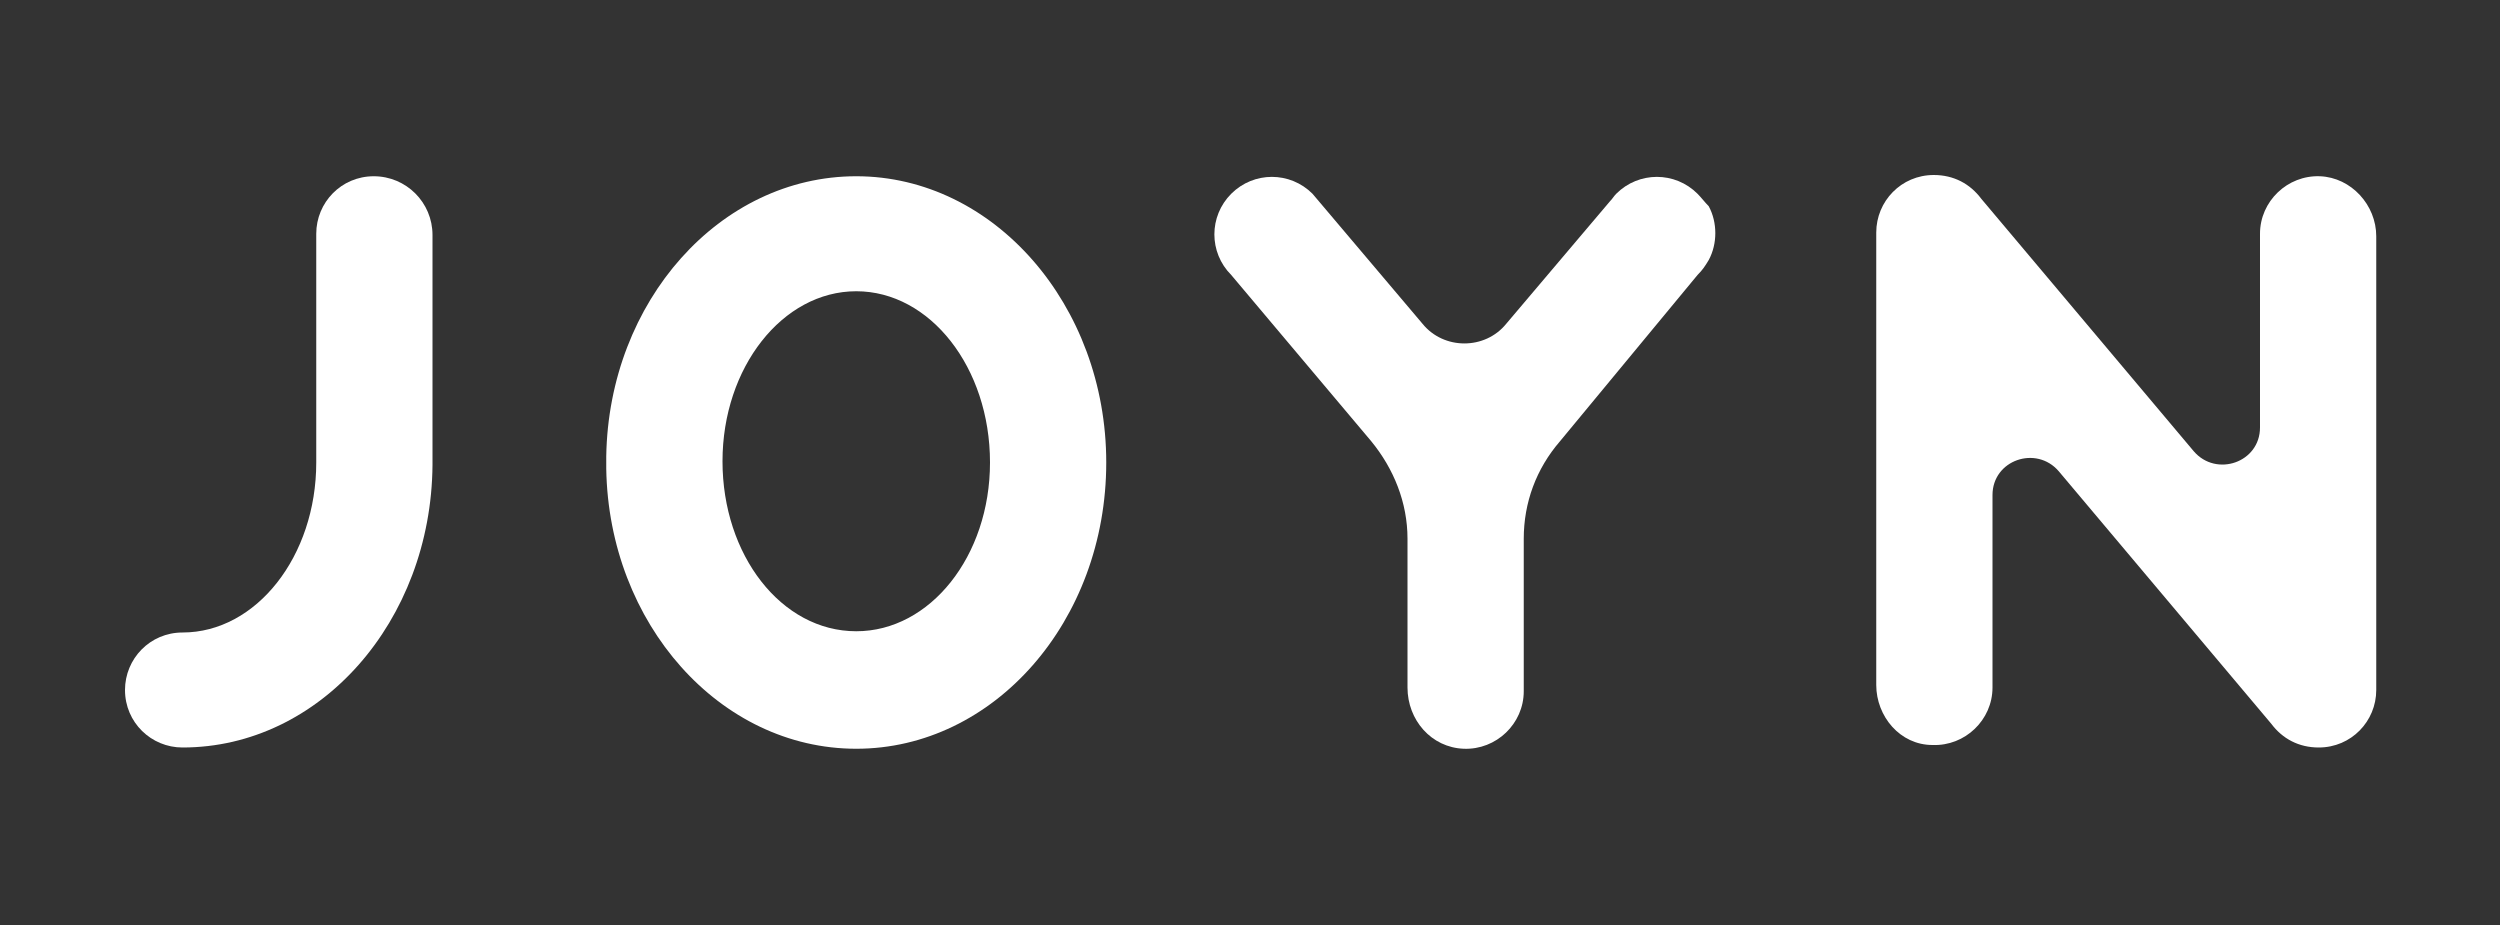 <?xml version="1.0" encoding="utf-8"?>
<!-- Generator: Adobe Illustrator 18.1.1, SVG Export Plug-In . SVG Version: 6.00 Build 0)  -->
<svg version="1.1" id="Layer_1" xmlns="http://www.w3.org/2000/svg" xmlns:xlink="http://www.w3.org/1999/xlink" x="0px" y="0px"
	 viewBox="0 0 200 74" enable-background="new 0 0 200 74" xml:space="preserve">
<rect x="0" y="0" width="200" height="74" fill="#333333" stroke="none"/>
<g>
	<g>
		<path fill="#FFFFFF" d="M88.5,37c0-12.6-9-22.9-20-22.9l0,0l0,0l0,0c-10.9,0-19.8,10-20,22.4c0,0.2,0,0.3,0,0.5c0,0.2,0,0.3,0,0.5
			c0.2,12.4,9.1,22.4,20,22.4l0,0l0,0l0,0C79.5,59.9,88.5,49.7,88.5,37L88.5,37L88.5,37z M68.5,50.5L68.5,50.5L68.5,50.5
			c-6,0-10.7-6.1-10.7-13.6s4.8-13.6,10.7-13.6S79.2,29.4,79.2,37C79.2,44.5,74.4,50.5,68.5,50.5z"/>
		<path fill="#FFFFFF" d="M135.8,15.5c-1.8-1.8-4.7-1.8-6.5,0c-0.2,0.2-0.3,0.4-0.5,0.6l-8.3,9.8c-1.7,2.1-5,2.1-6.7,0L105,15.5
			c-1.8-1.8-4.7-1.8-6.5,0c-1.8,1.8-1.8,4.7,0,6.5l11.2,13.3c1.8,2.2,2.9,4.9,2.9,7.8v11.9c0,2.6,1.9,4.8,4.5,4.9
			c2.6,0.1,4.8-2,4.8-4.6V43.1c0-2.9,1-5.6,2.9-7.8L135.8,22c0.4-0.4,0.6-0.7,0.9-1.2c0.7-1.3,0.7-3,0-4.3
			C136.4,16.2,136.1,15.8,135.8,15.5z"/>
		<path fill="#FFFFFF" d="M29.9,14.1c-2.6,0-4.6,2.1-4.6,4.6V37l0,0l0,0c0,7.5-4.8,13.6-10.7,13.6l0,0c-2.6,0-4.6,2.1-4.6,4.6
			c0,2.6,2.1,4.6,4.6,4.6l0,0l0,0c11,0,19.9-10.1,20-22.6c0-0.1,0-0.2,0-0.2V18.8C34.6,16.2,32.5,14.1,29.9,14.1z"/>
		<path fill="#FFFFFF" d="M185.6,14.1c-2.6-0.1-4.8,2-4.8,4.6v15.5c0,2.8-3.5,4-5.3,1.9l-17-20.2l0,0c-0.9-1.2-2.2-1.9-3.8-1.9
			c-2.6,0-4.6,2.1-4.6,4.6l0,0v36.2c0,2.5,1.9,4.8,4.5,4.8c2.6,0.1,4.8-2,4.8-4.6V39.6c0-2.8,3.5-4,5.3-1.9l17,20.2l0,0
			c0.9,1.2,2.2,1.9,3.8,1.9c2.6,0,4.6-2.1,4.6-4.6l0,0V18.9C190.1,16.4,188.1,14.2,185.6,14.1z"/>
	</g>
</g>
</svg>
